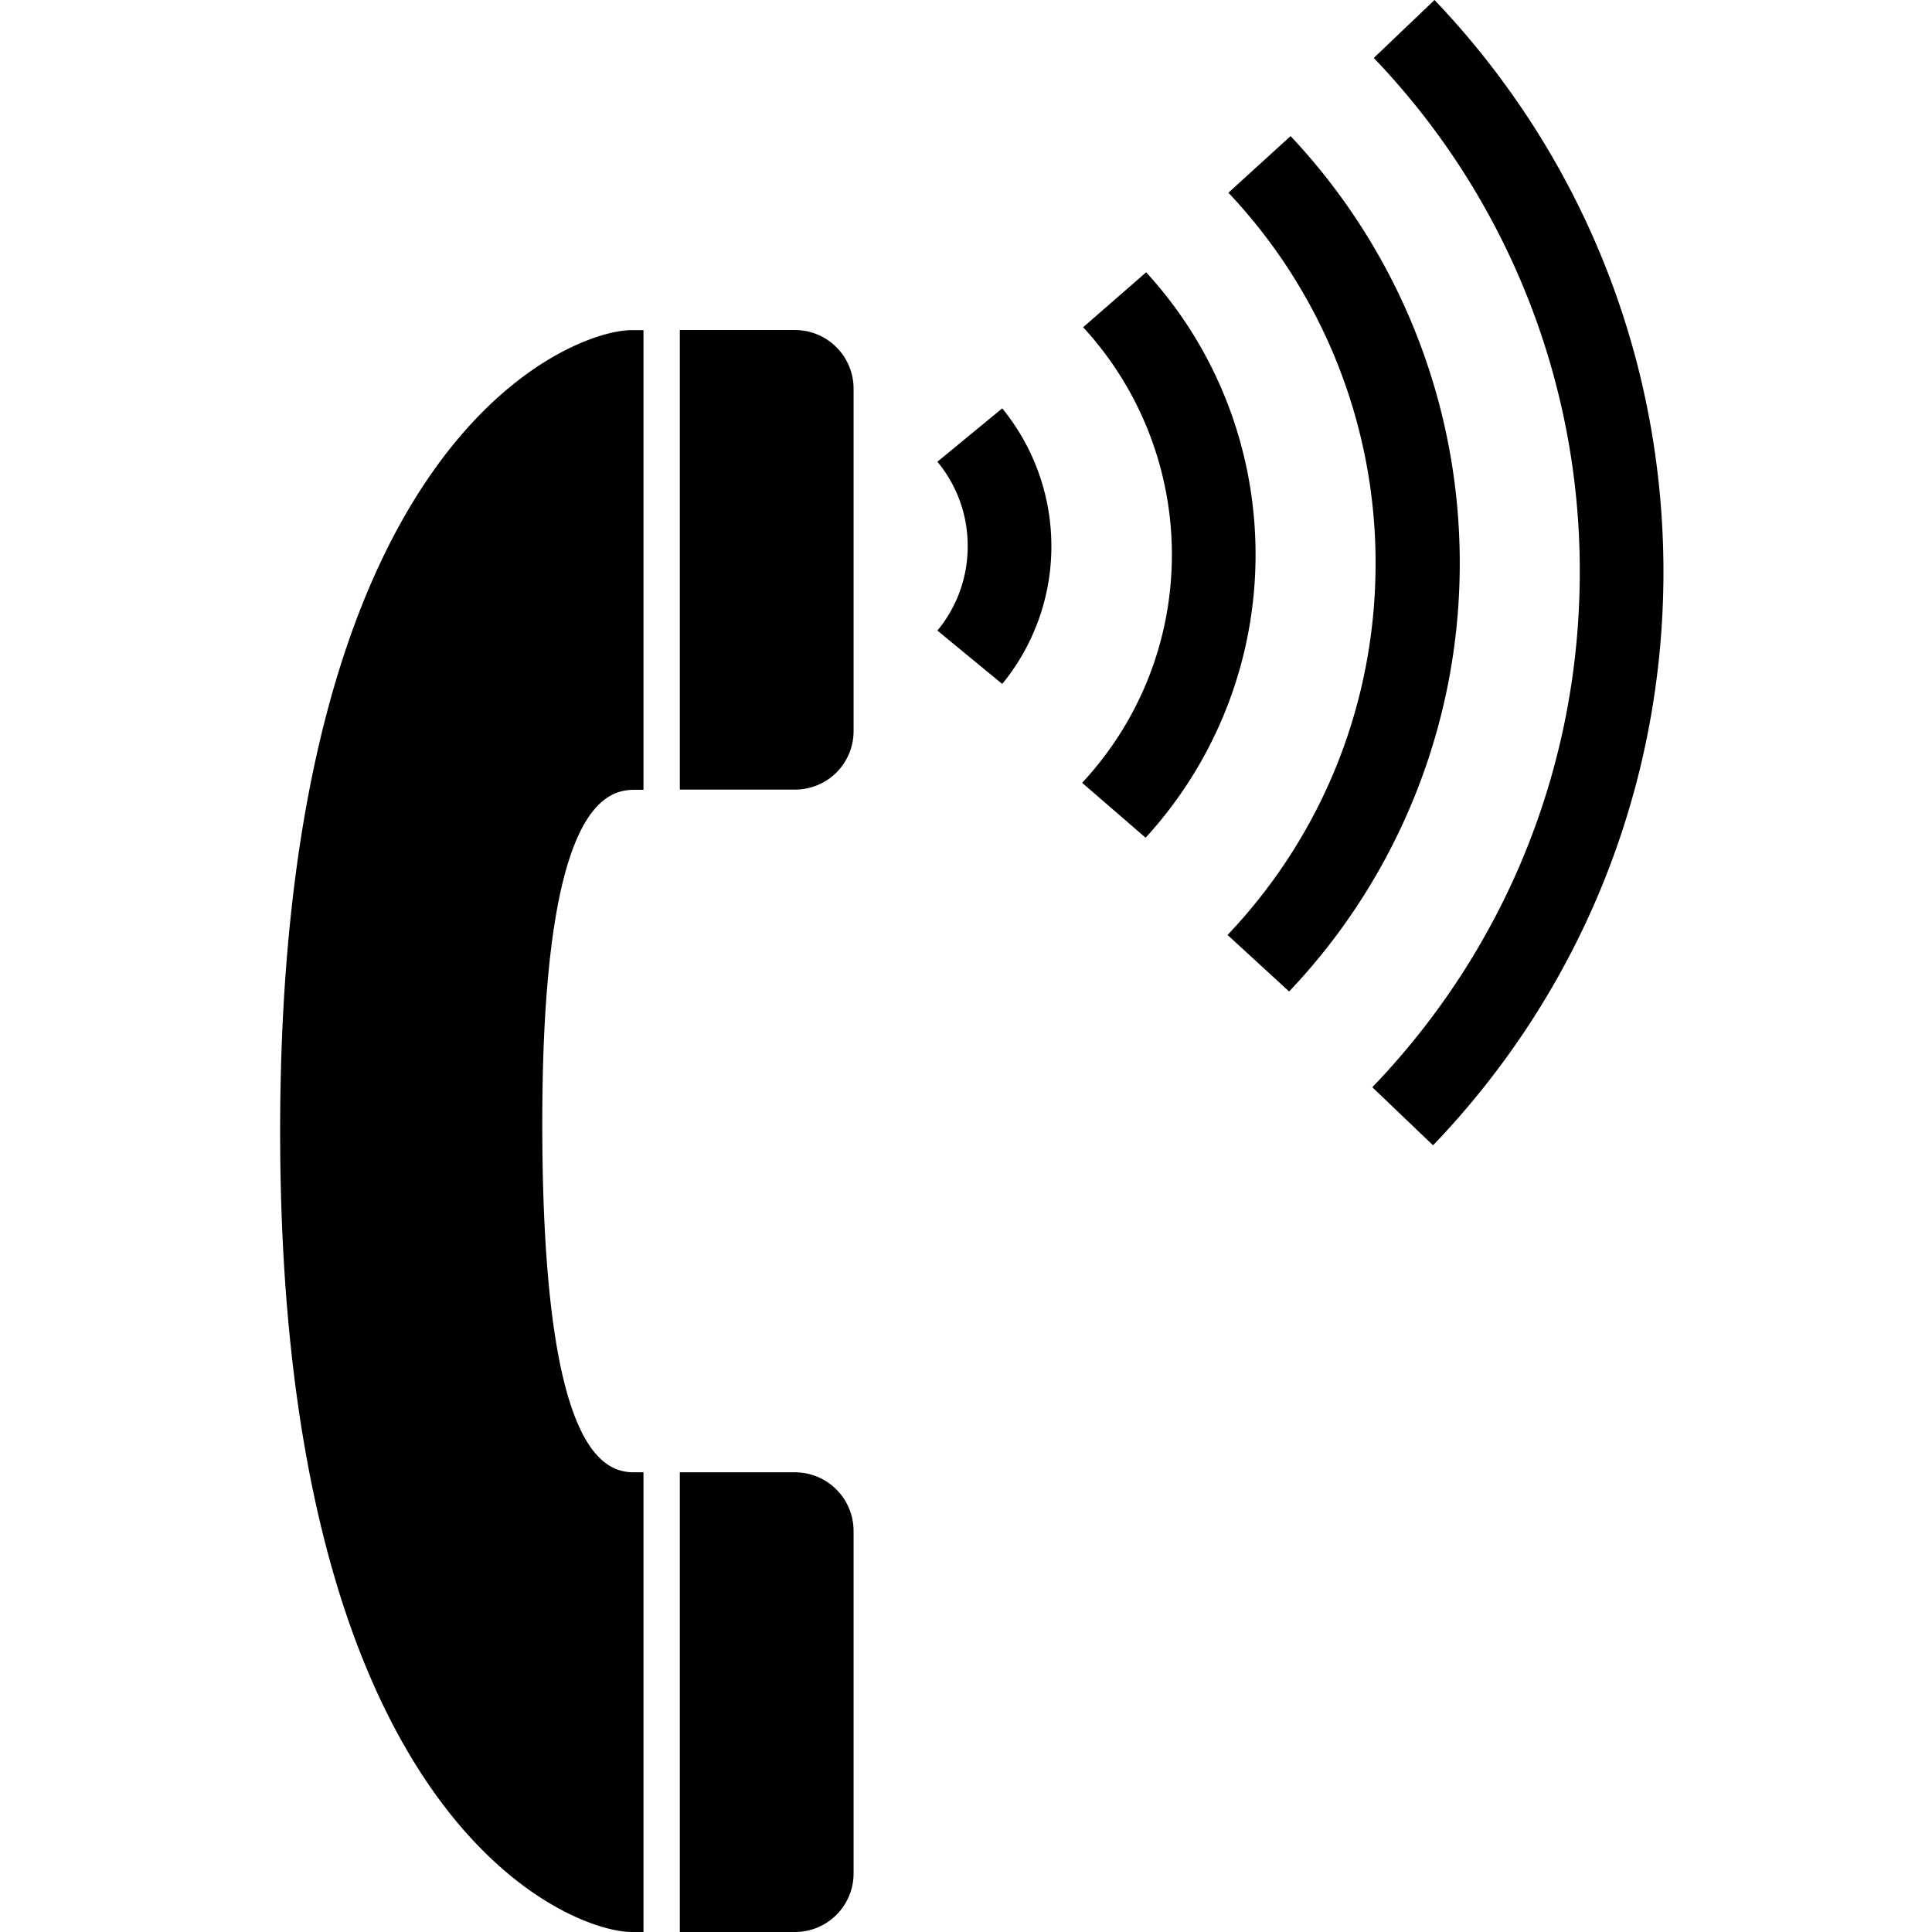 <svg xmlns="http://www.w3.org/2000/svg" fill="currentColor" width="1em" height="1em" viewBox="0 0 16 16"><path d="M5.63 6.539h0.952a0.484 0.484 0 0 0 0.487-0.483V3.218a0.486 0.486 0 0 0-0.487-0.485h-0.952v3.806z m0 5.654h0.952a0.486 0.486 0 0 1 0.487 0.486v2.837A0.485 0.485 0 0 1 6.582 16h-0.952V12.193z m-1.139-2.826c-0.008-2.594 0.48-2.826 0.758-2.826h0.08V2.734h-0.099C4.735 2.734 2.32 3.628 2.32 9.368 2.32 15.107 4.735 16 5.23 16h0.099V12.193h-0.08c-0.278 0-0.75-0.234-0.758-2.826zM7.763 3.824a1.088 1.088 0 0 1 0.251 0.699 1.088 1.088 0 0 1-0.251 0.699l0.537 0.442c0.263-0.32 0.408-0.726 0.407-1.141a1.802 1.802 0 0 0-0.407-1.141l-0.537 0.442zM9.488 6.937a3.467 3.467 0 0 0 0.91-2.344c0-0.867-0.32-1.699-0.906-2.338l-0.522 0.455a2.778 2.778 0 0 1 0.735 1.883c0 0.703-0.263 1.373-0.743 1.89L9.488 6.938z m-0.522-0.342z m-0.004 0z m0.004 0z" />,<path d="M10.676 8.211a5.142 5.142 0 0 0 1.413-3.545 5.154 5.154 0 0 0-1.401-3.539l-0.515 0.469A4.461 4.461 0 0 1 11.392 4.666c0 1.15-0.434 2.243-1.226 3.077l0.51 0.468z" />,<path d="M11.868 9.485c1.23-1.283 1.908-2.971 1.908-4.749 0-1.773-0.674-3.454-1.896-4.736l-0.503 0.48A6.135 6.135 0 0 1 13.083 4.736c0 1.6-0.61 3.115-1.718 4.268l0.503 0.481z" /></svg>